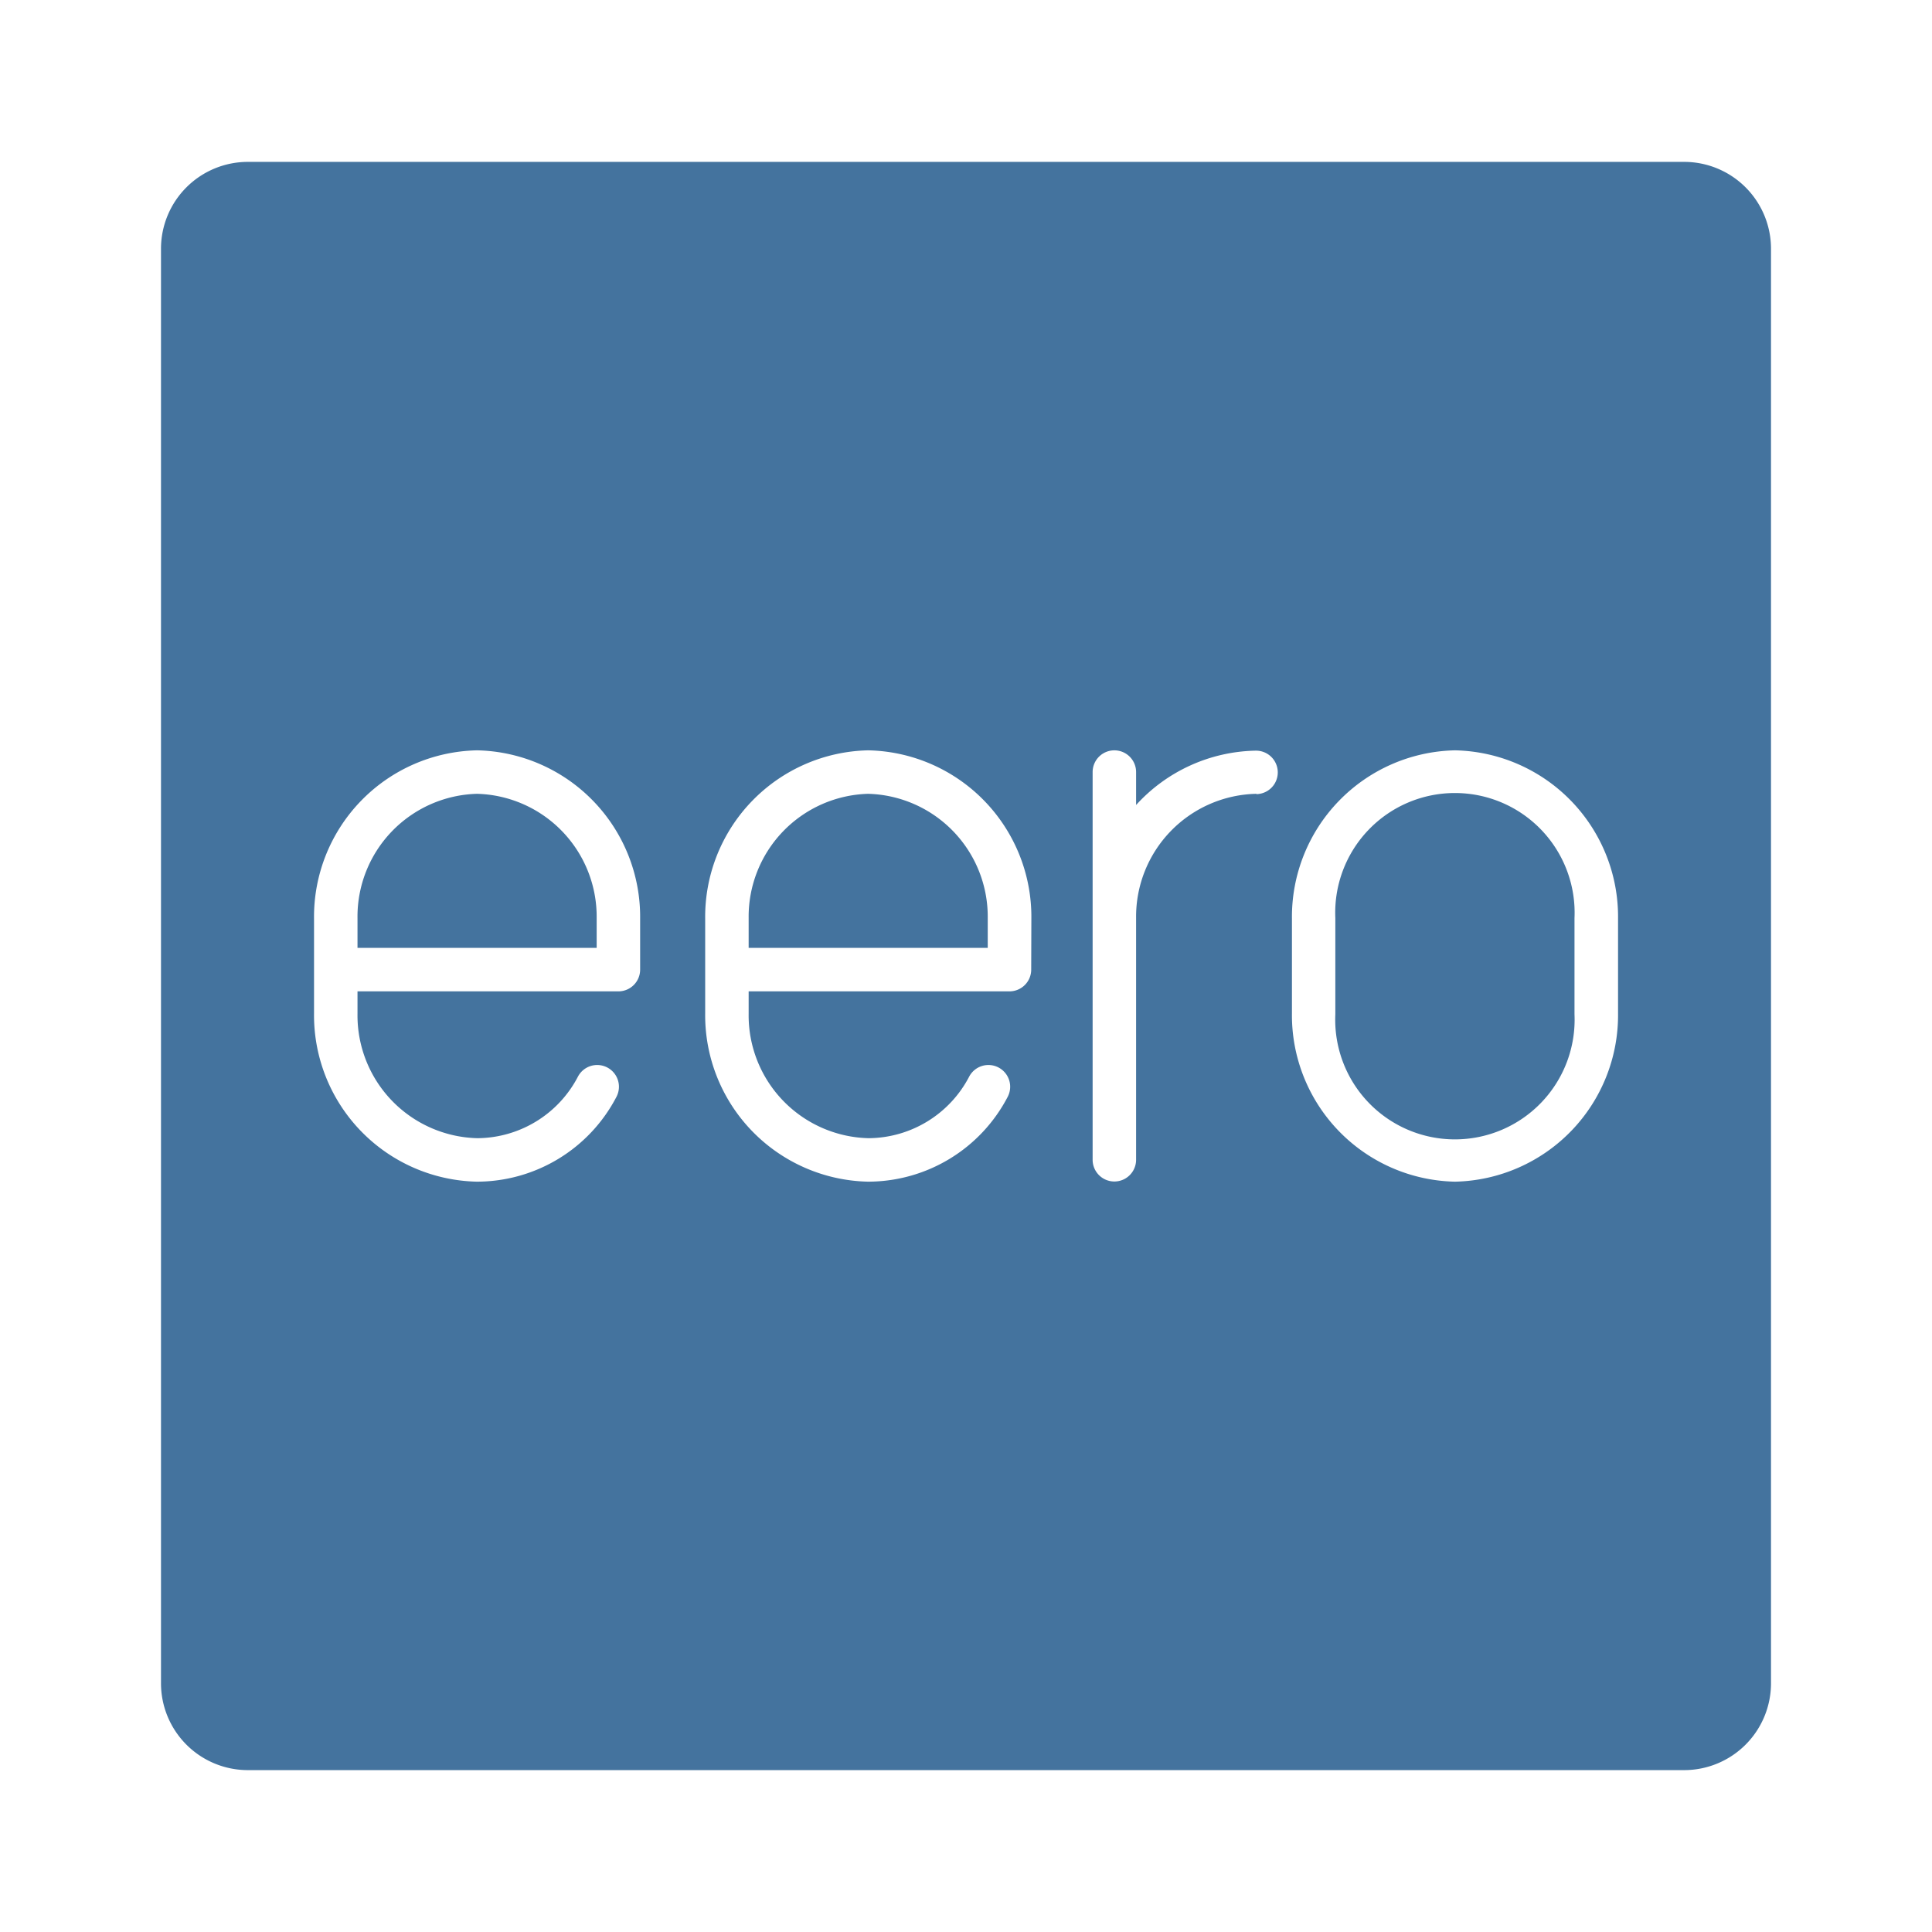 <?xml version="1.0" encoding="UTF-8"?>
<svg width="24px" fill="#44739e" height="24px" viewBox="0 0 24 24" version="1.1" xmlns="http://www.w3.org/2000/svg" xmlns:xlink="http://www.w3.org/1999/xlink">
            <path d="M 20.92,2.011 H 3.08 A 1.079,1.079 0 0 0 2,3.091 v 17.818 a 1.079,1.079 0 0 0 1.08,1.08 H 20.92 A 1.079,1.079 0 0 0 22,20.909 V 3.091 A 1.079,1.079 0 0 0 20.92,2.011 Z M 7.952,12.045 a 0.27,0.27 0 0 1 -0.27,0.27 H 4.441 v 0.28 a 1.526,1.526 0 0 0 1.488,1.544 1.418,1.418 0 0 0 1.25,-0.764 0.27,0.27 0 1 1 0.479,0.25 1.956,1.956 0 0 1 -1.731,1.054 H 5.921 a 2.068,2.068 0 0 1 -2.02,-2.09 v -1.178 a 2.068,2.068 0 0 1 2.02,-2.09 h 0.011 a 2.069,2.069 0 0 1 2.02,2.09 z m 4.858,0 a 0.27,0.27 0 0 1 -0.27,0.27 H 9.3 v 0.28 a 1.526,1.526 0 0 0 1.488,1.544 1.419,1.419 0 0 0 1.251,-0.764 0.27,0.27 0 1 1 0.479,0.25 1.957,1.957 0 0 1 -1.731,1.054 H 10.78 a 2.068,2.068 0 0 1 -2.02,-2.09 v -1.178 a 2.069,2.069 0 0 1 2.02,-2.09 h 0.011 a 2.069,2.069 0 0 1 2.021,2.09 z m 2.8,-2.184 A 1.526,1.526 0 0 0 14.113,11.4 v 3.007 a 0.27,0.27 0 1 1 -0.54,0 V 9.591 a 0.27,0.27 0 1 1 0.54,0 V 10 A 2.058,2.058 0 0 1 15.594,9.325 H 15.6 a 0.27,0.27 0 0 1 0.006,0.54 z m 4.49,2.728 a 2.069,2.069 0 0 1 -2.02,2.09 h -0.011 a 2.068,2.068 0 0 1 -2.02,-2.09 v -1.178 a 2.069,2.069 0 0 1 2.02,-2.09 h 0.011 a 2.068,2.068 0 0 1 2.02,2.09 z m -0.541,-1.184 a 1.487,1.487 0 1 0 -2.971,0 V 12.6 a 1.487,1.487 0 1 0 2.971,0 V 11.41 Z M 10.784,9.861 A 1.527,1.527 0 0 0 9.3,11.405 v 0.37 h 2.97 v -0.37 A 1.527,1.527 0 0 0 10.784,9.861 Z m -4.858,0 a 1.526,1.526 0 0 0 -1.485,1.544 v 0.37 h 2.971 v -0.37 A 1.527,1.527 0 0 0 5.926,9.861 Z"/>

</svg>